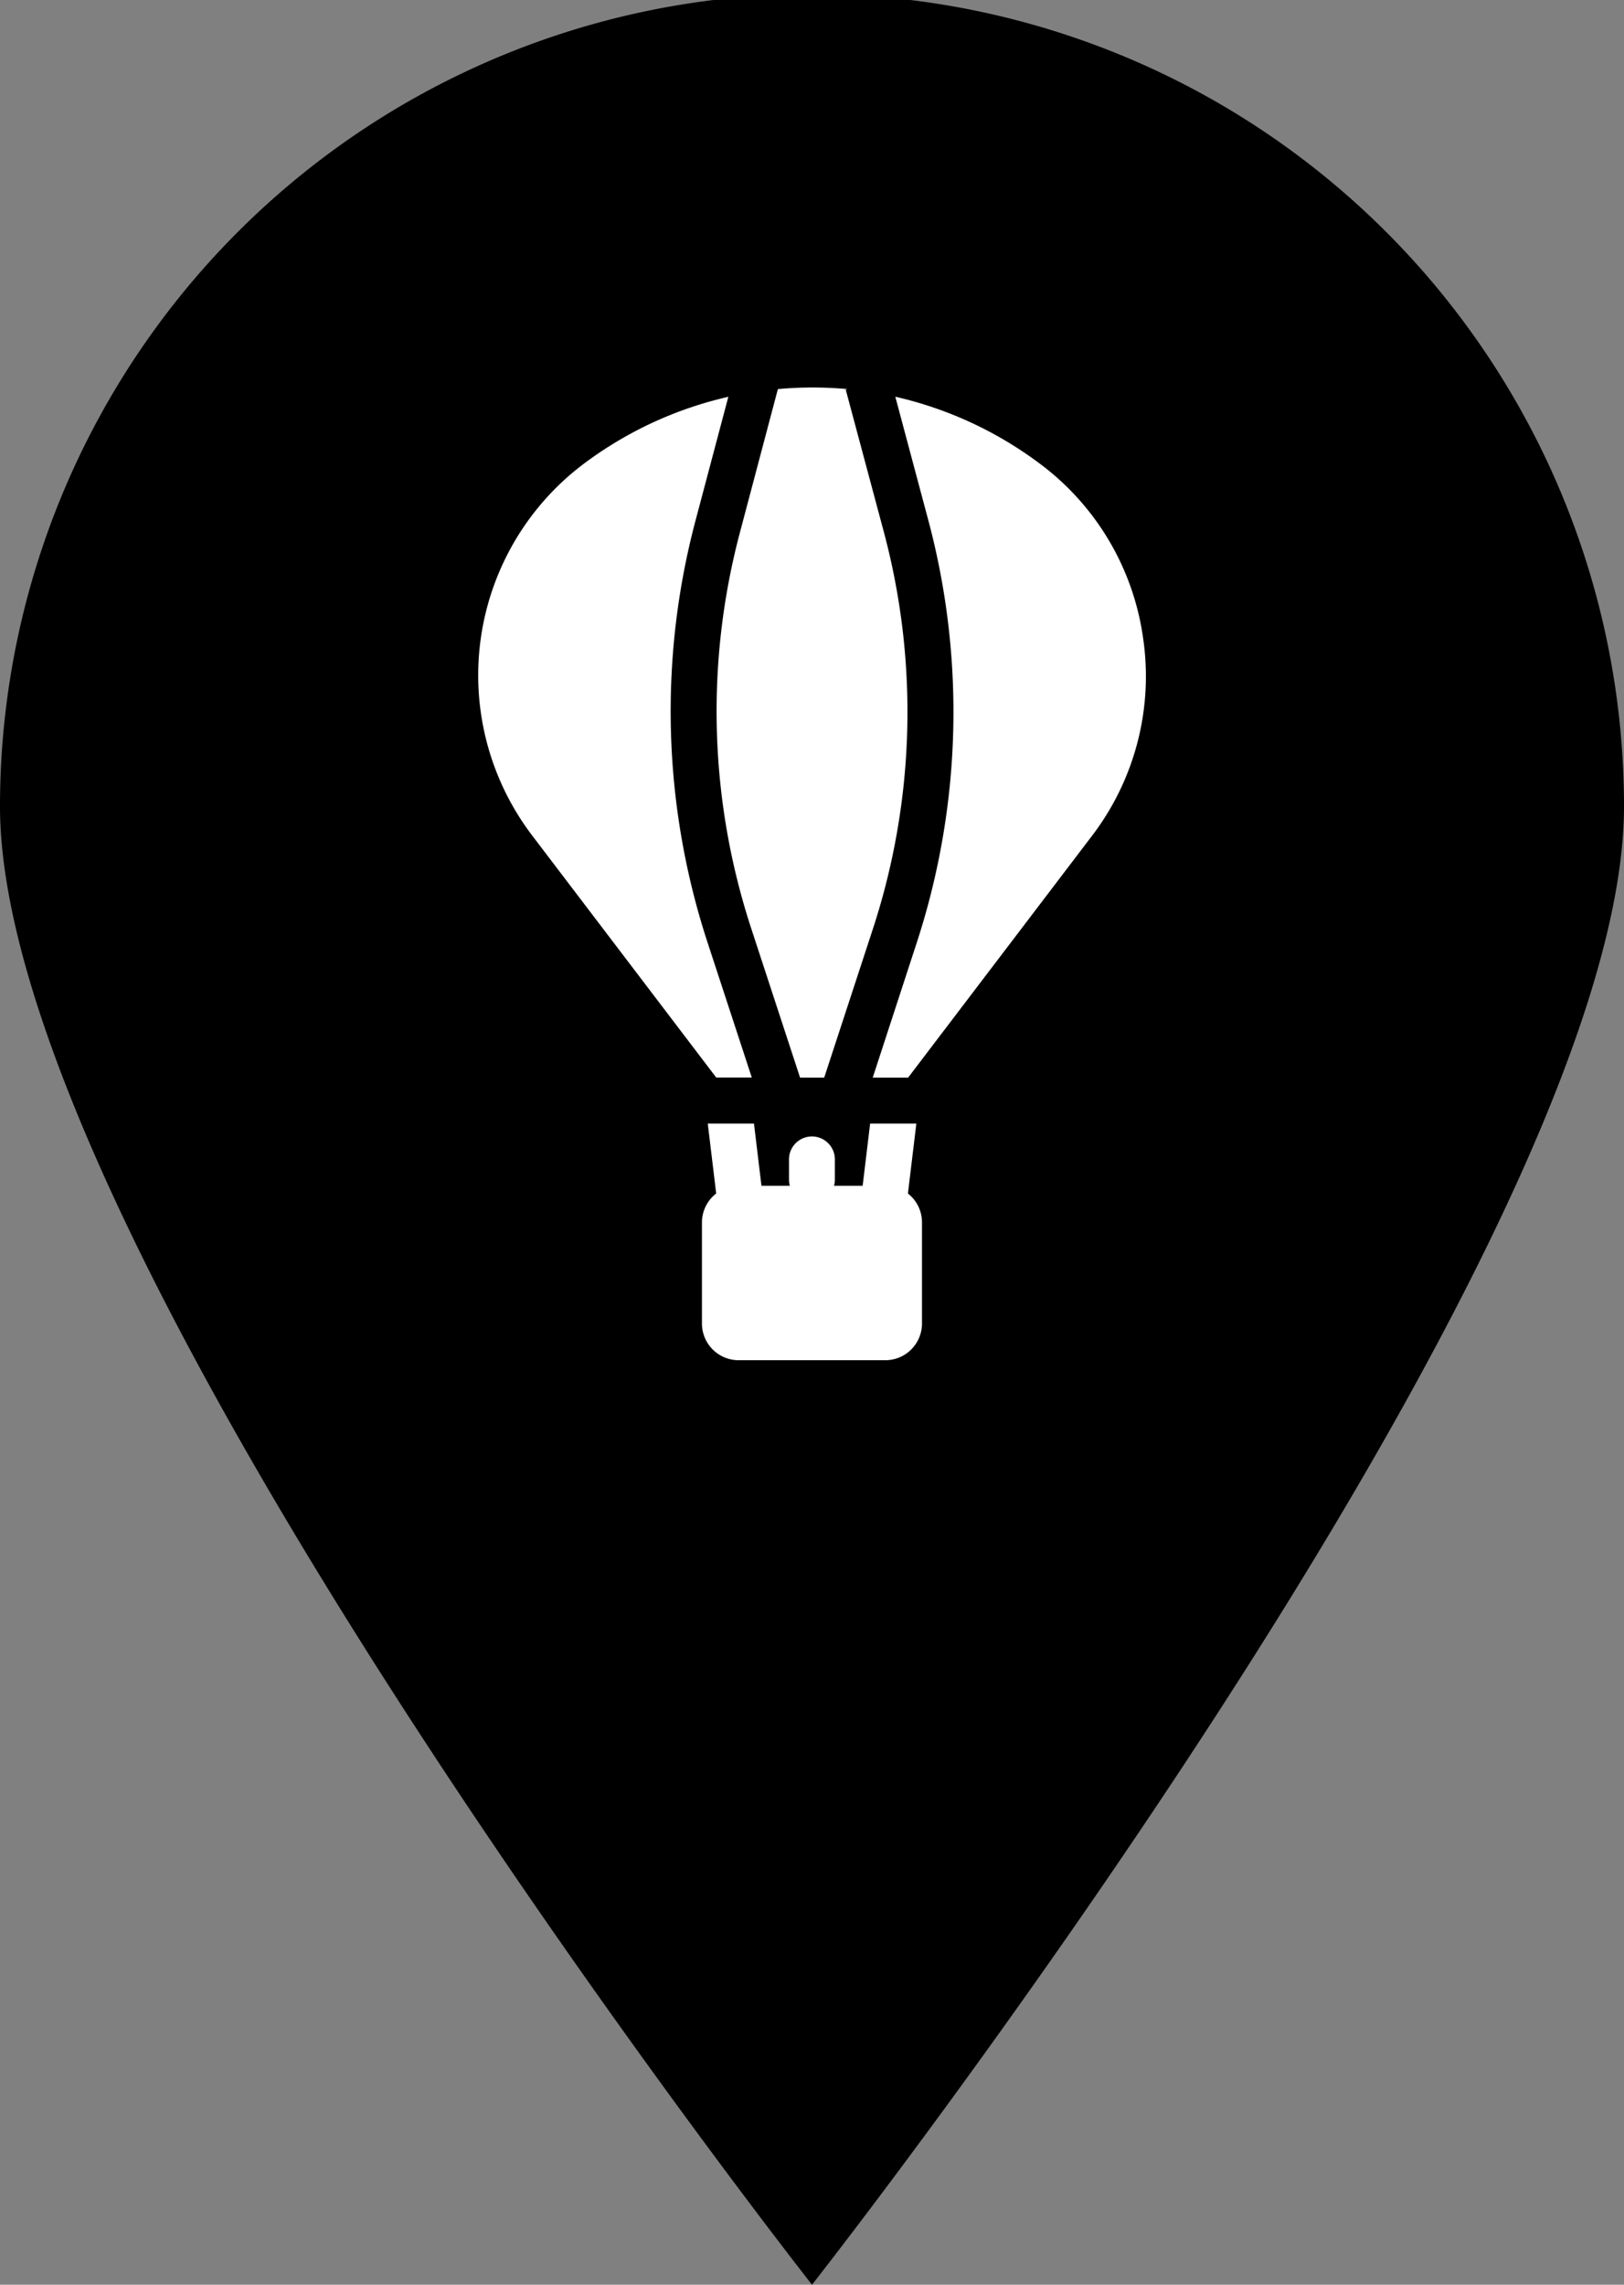 <svg id="category-2" xmlns="http://www.w3.org/2000/svg" width="48.356" height="68" viewBox="0 0 48.356 68">
  <rect x="0" y="0" width="48.356" height="68" fill="#808080" stroke="none"/>
  <g id="location">
    <path id="Path_92" data-name="Path 92" d="M28,39a24.178,24.178,0,0,1,48.356,0c0,13.254-24.178,44-24.178,44S28,52.254,28,39Z" transform="translate(-28 -15)" fill-rule="evenodd"/>
  </g>
  <g id="hot-air-balloon_2" data-name="hot-air-balloon 2" transform="translate(14.238 11.531)">
    <g id="Group_861" data-name="Group 861" transform="translate(7.099 0)">
      <g id="Group_860" data-name="Group 860">
        <path id="Path_1616" data-name="Path 1616" d="M210.731,4.285,209.6.063l.051-.014a11.229,11.229,0,0,0-2.071,0L206.454,4.3a20.763,20.763,0,0,0,.337,11.816l1.45,4.426h.718l1.444-4.408A20.762,20.762,0,0,0,210.731,4.285Z" transform="translate(-205.755 0.001)" fill="#fff"/>
      </g>
    </g>
    <g id="Group_863" data-name="Group 863" transform="translate(11.739 0.277)">
      <g id="Group_862" data-name="Group 862">
        <path id="Path_1617" data-name="Path 1617" d="M295.878,12.076a7.821,7.821,0,0,0-3.109-5.219A11.39,11.39,0,0,0,288.5,4.89l.977,3.656a22.123,22.123,0,0,1-.35,12.627l-1.3,3.983h1.053l5.478-7.2A7.82,7.82,0,0,0,295.878,12.076Z" transform="translate(-287.818 -4.89)" fill="#fff"/>
      </g>
    </g>
    <g id="Group_865" data-name="Group 865" transform="translate(6.664 21.909)">
      <g id="Group_864" data-name="Group 864" transform="translate(0)">
        <path id="Path_1618" data-name="Path 1618" d="M204.2,389.508l.251-2.082h-1.376l-.223,1.852H202a.684.684,0,0,0,.025-.18v-.605a.683.683,0,0,0-1.366,0v.605a.678.678,0,0,0,.025.18h-.845l-.223-1.852h-1.376l.251,2.082a1.09,1.09,0,0,0-.424.863v3.006a1.093,1.093,0,0,0,1.093,1.093h4.366a1.093,1.093,0,0,0,1.093-1.093v-3.006A1.091,1.091,0,0,0,204.2,389.508Z" transform="translate(-198.068 -387.426)" fill="#fff"/>
      </g>
    </g>
    <g id="Group_867" data-name="Group 867" transform="translate(0 0.279)">
      <g id="Group_866" data-name="Group 866" transform="translate(0)">
        <path id="Path_1619" data-name="Path 1619" d="M87.061,21.2A22.128,22.128,0,0,1,86.7,8.611l.974-3.671A11.39,11.39,0,0,0,83.414,6.9,7.877,7.877,0,0,0,81.835,18l5.478,7.2h1.059Z" transform="translate(-80.225 -4.94)" fill="#fff"/>
      </g>
    </g>
  </g>
</svg>
